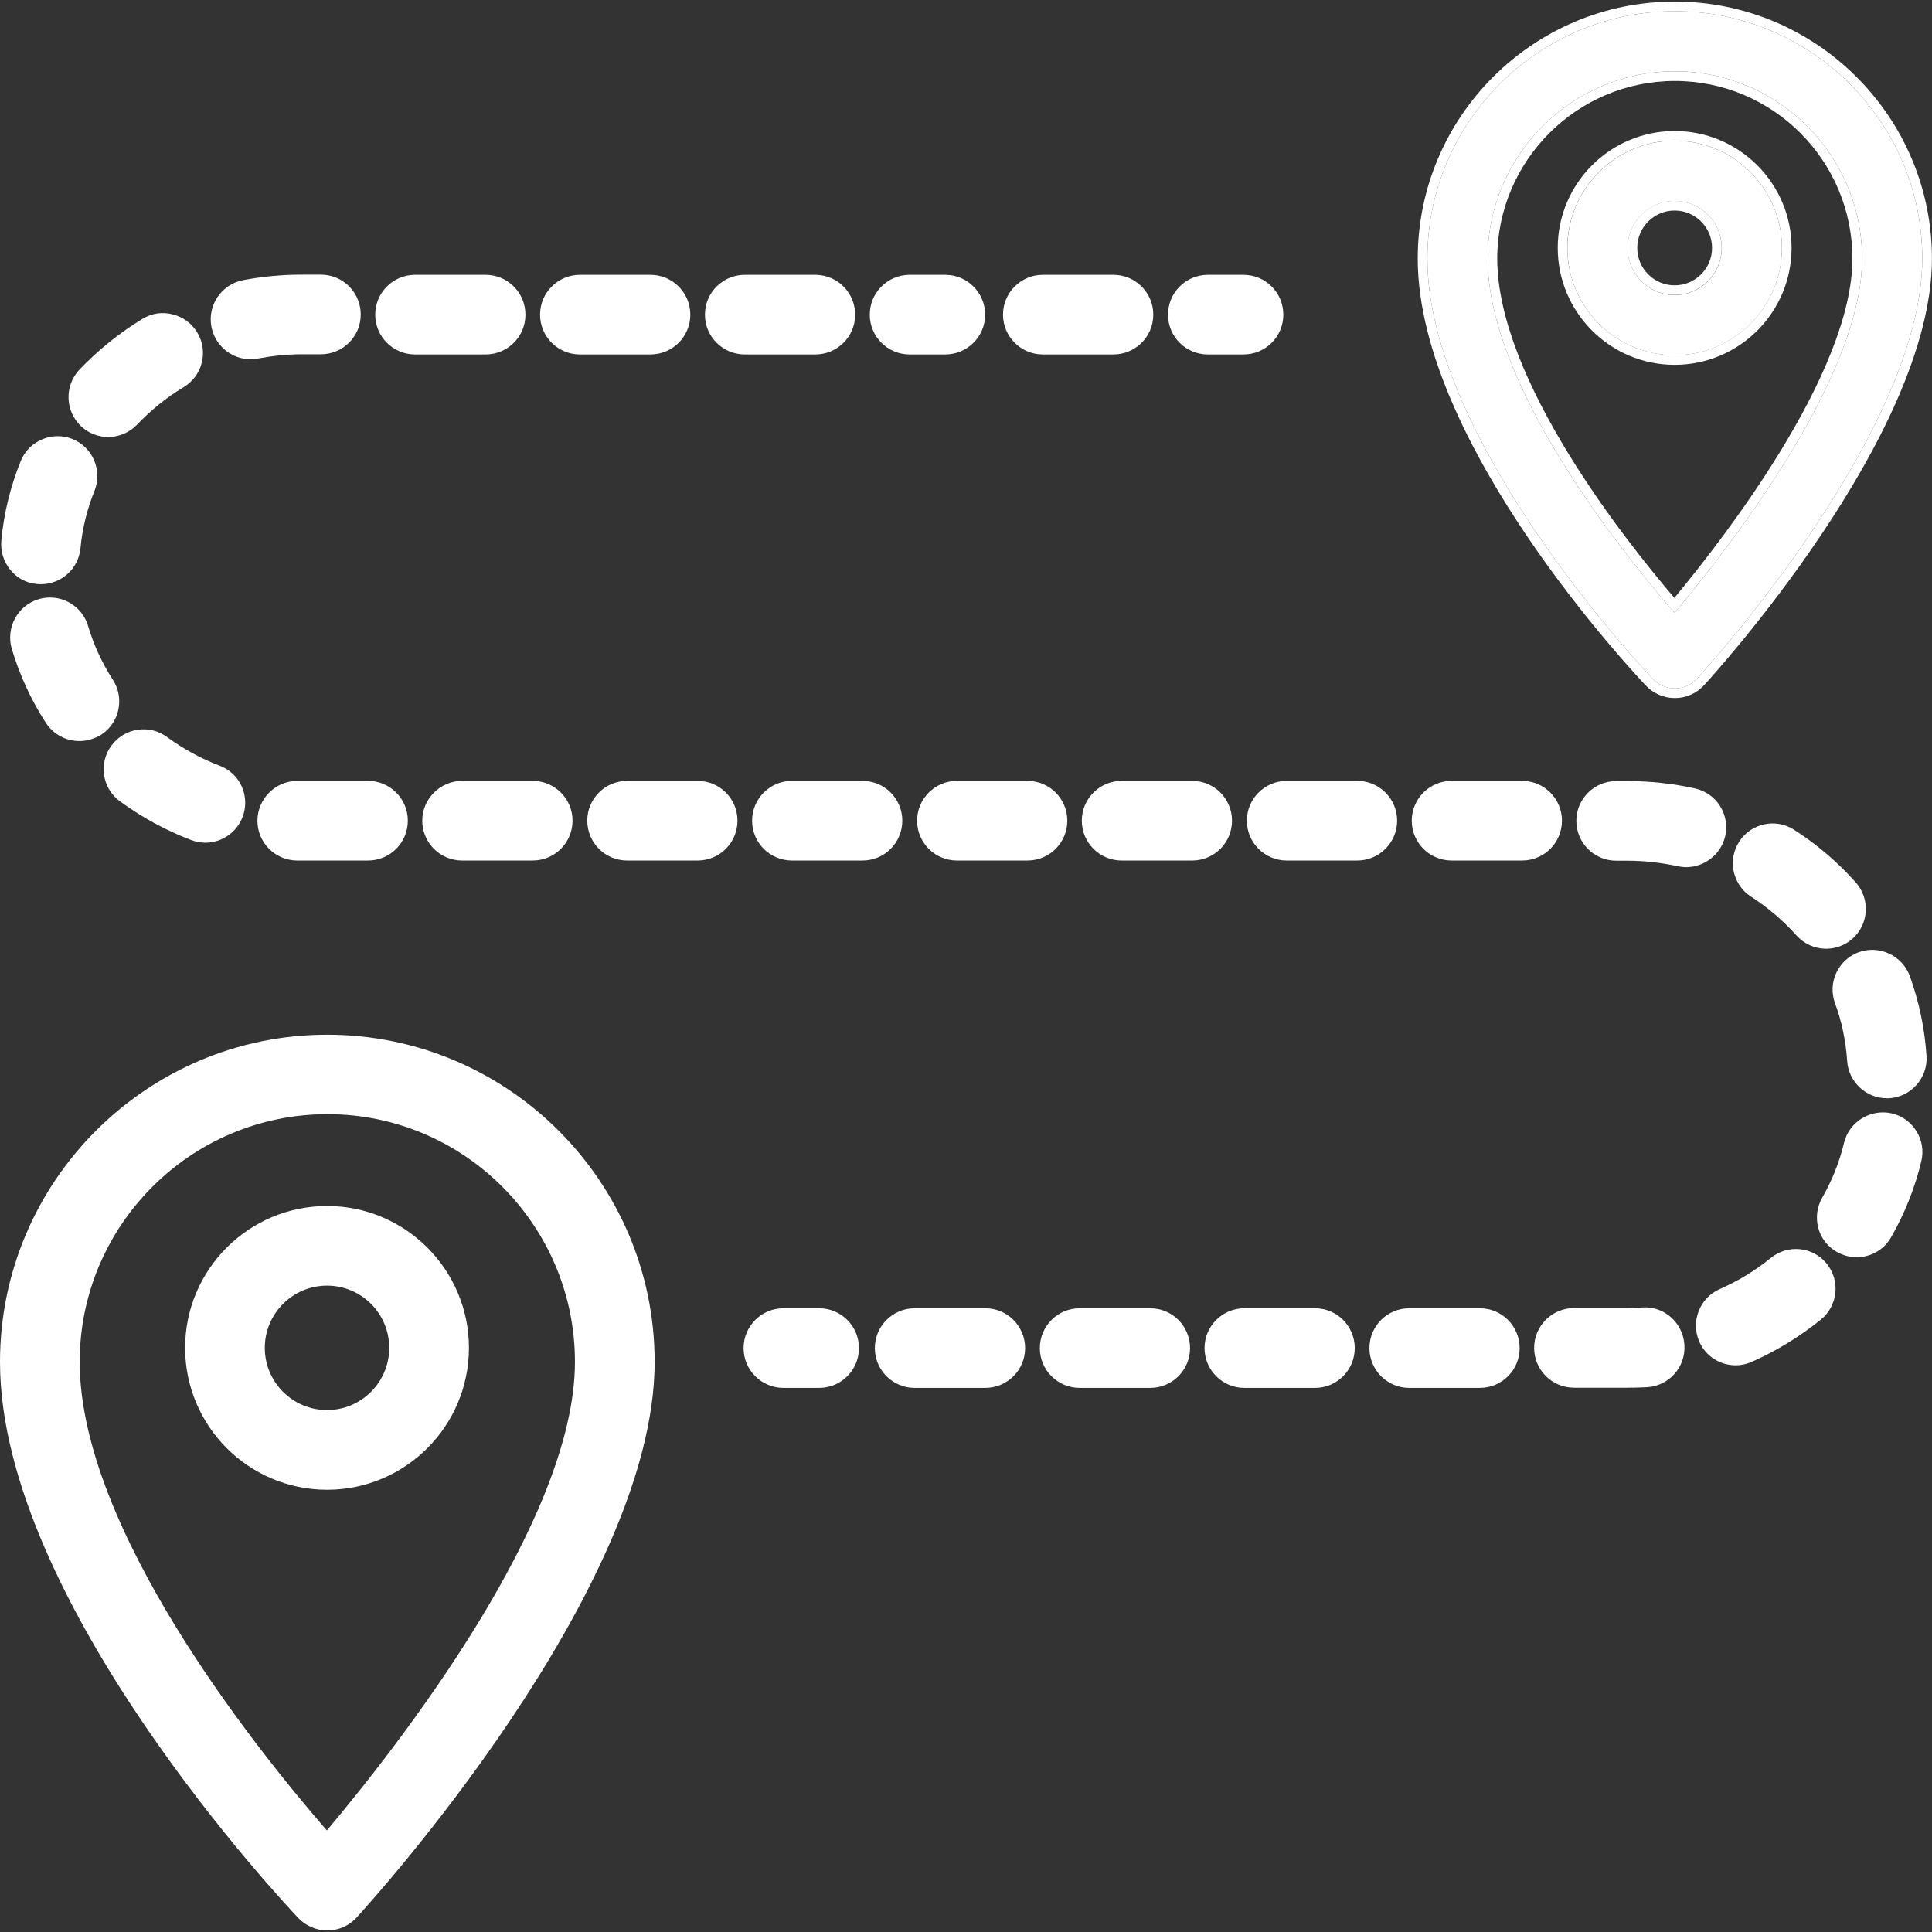 <svg width="32" height="32" viewBox="0 0 32 32" fill="none" xmlns="http://www.w3.org/2000/svg"><rect x="0" y="0" width="32" height="32" fill="#333333" stroke="none"/> <path d="M15.066 5.871H15.657C16.021 5.871 16.317 5.576 16.317 5.212C16.317 4.847 16.021 4.552 15.657 4.552H15.066C14.702 4.552 14.406 4.847 14.406 5.212C14.406 5.576 14.702 5.871 15.066 5.871Z" fill="#ffffff"></path> <path d="M20.006 5.871H20.596C20.961 5.871 21.256 5.576 21.256 5.212C21.256 4.847 20.961 4.552 20.596 4.552H20.006C19.641 4.552 19.346 4.847 19.346 5.212C19.346 5.576 19.641 5.871 20.006 5.871Z" fill="#ffffff"></path> <path d="M17.678 13.593C17.678 13.229 17.383 12.934 17.018 12.934H15.849C15.485 12.934 15.19 13.229 15.19 13.593C15.19 13.958 15.485 14.253 15.849 14.253H17.018C17.383 14.253 17.678 13.958 17.678 13.593Z" fill="#ffffff"></path> <path d="M9.605 5.871H10.774C11.138 5.871 11.434 5.576 11.434 5.212C11.434 4.847 11.138 4.552 10.774 4.552H9.605C9.241 4.552 8.945 4.847 8.945 5.212C8.945 5.576 9.241 5.871 9.605 5.871Z" fill="#ffffff"></path> <path d="M11.555 12.934H10.386C10.022 12.934 9.727 13.229 9.727 13.593C9.727 13.958 10.022 14.253 10.386 14.253H11.555C11.92 14.253 12.215 13.958 12.215 13.593C12.215 13.229 11.92 12.934 11.555 12.934Z" fill="#ffffff"></path> <path d="M16.319 21.669H15.15C14.786 21.669 14.49 21.964 14.49 22.329C14.49 22.693 14.786 22.988 15.15 22.988H16.319C16.683 22.988 16.979 22.693 16.979 22.329C16.979 21.964 16.683 21.669 16.319 21.669Z" fill="#ffffff"></path> <path d="M1.341 7.059C1.463 7.175 1.624 7.238 1.793 7.238C1.975 7.238 2.148 7.162 2.274 7.03C2.5 6.792 2.761 6.581 3.044 6.411C3.355 6.223 3.455 5.818 3.267 5.507C3.176 5.356 3.031 5.249 2.862 5.208C2.689 5.161 2.513 5.189 2.362 5.28C1.975 5.516 1.624 5.799 1.316 6.122C1.064 6.389 1.077 6.807 1.341 7.059Z" fill="#ffffff"></path> <path d="M30.787 15.771C30.444 15.897 30.268 16.277 30.394 16.617C30.507 16.924 30.573 17.245 30.595 17.572C30.617 17.917 30.906 18.191 31.252 18.191H31.293C31.469 18.178 31.629 18.1 31.745 17.968C31.861 17.836 31.921 17.666 31.909 17.49C31.88 17.038 31.786 16.591 31.632 16.164C31.506 15.825 31.126 15.649 30.787 15.771Z" fill="#ffffff"></path> <path d="M31.338 18.442C30.986 18.36 30.628 18.577 30.543 18.929C30.468 19.246 30.345 19.551 30.182 19.837C30.094 19.991 30.072 20.167 30.116 20.337C30.16 20.506 30.27 20.648 30.424 20.736C30.524 20.792 30.637 20.824 30.75 20.824C30.986 20.824 31.206 20.698 31.322 20.494C31.549 20.098 31.718 19.674 31.822 19.237C31.91 18.885 31.69 18.527 31.338 18.442Z" fill="#ffffff"></path> <path d="M6.994 13.593C6.994 13.958 7.289 14.253 7.654 14.253H8.823C9.187 14.253 9.483 13.958 9.483 13.593C9.483 13.229 9.187 12.934 8.823 12.934H7.654C7.293 12.934 6.994 13.229 6.994 13.593Z" fill="#ffffff"></path> <path d="M24.51 21.669H23.341C22.977 21.669 22.682 21.964 22.682 22.329C22.682 22.693 22.977 22.988 23.341 22.988H24.51C24.875 22.988 25.17 22.693 25.17 22.329C25.17 21.964 24.875 21.669 24.51 21.669Z" fill="#ffffff"></path> <path d="M29.718 13.745C29.414 13.547 29.005 13.634 28.807 13.939C28.713 14.087 28.678 14.263 28.716 14.436C28.754 14.608 28.854 14.756 29.002 14.851C29.279 15.03 29.533 15.246 29.753 15.491C29.879 15.633 30.058 15.714 30.246 15.714C30.407 15.714 30.564 15.655 30.683 15.548C30.956 15.306 30.978 14.888 30.739 14.618C30.444 14.285 30.099 13.99 29.718 13.745Z" fill="#ffffff"></path> <path d="M25.871 13.593C25.871 13.229 25.576 12.934 25.211 12.934H24.043C23.678 12.934 23.383 13.229 23.383 13.593C23.383 13.958 23.678 14.253 24.043 14.253H25.211C25.576 14.253 25.871 13.958 25.871 13.593Z" fill="#ffffff"></path> <path d="M4.15 5.95C4.19 5.95 4.231 5.947 4.275 5.938C4.511 5.894 4.756 5.868 5.001 5.868H5.315C5.68 5.868 5.975 5.573 5.975 5.209C5.975 4.844 5.68 4.549 5.315 4.549H5.001C4.674 4.549 4.344 4.58 4.027 4.64C3.669 4.709 3.433 5.055 3.502 5.413C3.562 5.724 3.832 5.95 4.15 5.95Z" fill="#ffffff"></path> <path d="M6.875 5.871H8.043C8.408 5.871 8.703 5.576 8.703 5.212C8.703 4.847 8.408 4.552 8.043 4.552H6.875C6.51 4.552 6.215 4.847 6.215 5.212C6.215 5.576 6.51 5.871 6.875 5.871Z" fill="#ffffff"></path> <path d="M4.264 13.584C4.257 13.948 4.55 14.247 4.914 14.253H6.096C6.46 14.253 6.755 13.958 6.755 13.593C6.755 13.229 6.46 12.934 6.096 12.934H4.924C4.565 12.934 4.27 13.226 4.264 13.584Z" fill="#ffffff"></path> <path d="M1.988 13.273C2.349 13.537 2.745 13.754 3.166 13.914C3.241 13.942 3.32 13.958 3.402 13.958C3.672 13.958 3.92 13.788 4.017 13.534C4.08 13.37 4.077 13.191 4.005 13.028C3.933 12.868 3.804 12.745 3.637 12.682C3.326 12.563 3.034 12.403 2.767 12.208C2.626 12.104 2.453 12.06 2.277 12.088C2.101 12.114 1.95 12.208 1.843 12.352C1.63 12.645 1.692 13.059 1.988 13.273Z" fill="#ffffff"></path> <path d="M27.198 21.656C27.116 21.663 27.035 21.666 26.95 21.666H26.07C25.706 21.666 25.41 21.961 25.41 22.326C25.41 22.69 25.706 22.985 26.07 22.985H26.95C27.063 22.985 27.173 22.982 27.283 22.976C27.647 22.954 27.924 22.64 27.899 22.275C27.877 21.914 27.566 21.628 27.198 21.656Z" fill="#ffffff"></path> <path d="M1.869 11.259C1.69 10.98 1.551 10.681 1.46 10.37C1.41 10.2 1.297 10.062 1.143 9.977C0.989 9.893 0.81 9.874 0.64 9.924C0.292 10.028 0.094 10.395 0.194 10.744C0.323 11.175 0.511 11.589 0.76 11.973C0.882 12.161 1.09 12.274 1.316 12.274C1.441 12.274 1.564 12.236 1.674 12.171C1.979 11.973 2.067 11.564 1.869 11.259Z" fill="#ffffff"></path> <path d="M19.051 21.669H17.883C17.518 21.669 17.223 21.964 17.223 22.329C17.223 22.693 17.518 22.988 17.883 22.988H19.051C19.416 22.988 19.711 22.693 19.711 22.329C19.711 21.964 19.416 21.669 19.051 21.669Z" fill="#ffffff"></path> <path d="M12.336 5.871H13.504C13.869 5.871 14.164 5.576 14.164 5.212C14.164 4.847 13.869 4.552 13.504 4.552H12.336C11.971 4.552 11.676 4.847 11.676 5.212C11.676 5.576 11.971 5.871 12.336 5.871Z" fill="#ffffff"></path> <path d="M17.273 5.871H18.442C18.806 5.871 19.102 5.576 19.102 5.212C19.102 4.847 18.806 4.552 18.442 4.552H17.273C16.909 4.552 16.613 4.847 16.613 5.212C16.613 5.576 16.909 5.871 17.273 5.871Z" fill="#ffffff"></path> <path d="M20.406 13.593C20.406 13.229 20.111 12.934 19.747 12.934H18.578C18.213 12.934 17.918 13.229 17.918 13.593C17.918 13.958 18.213 14.253 18.578 14.253H19.747C20.111 14.253 20.406 13.958 20.406 13.593Z" fill="#ffffff"></path> <path d="M23.141 13.593C23.141 13.229 22.845 12.934 22.481 12.934H21.312C20.948 12.934 20.652 13.229 20.652 13.593C20.652 13.958 20.948 14.253 21.312 14.253H22.481C22.842 14.253 23.141 13.958 23.141 13.593Z" fill="#ffffff"></path> <path d="M21.78 21.669H20.611C20.247 21.669 19.951 21.964 19.951 22.329C19.951 22.693 20.247 22.988 20.611 22.988H21.78C22.144 22.988 22.439 22.693 22.439 22.329C22.439 21.964 22.144 21.669 21.78 21.669Z" fill="#ffffff"></path> <path d="M29.329 20.836C29.072 21.046 28.786 21.219 28.484 21.351C28.151 21.499 28 21.888 28.145 22.221C28.248 22.46 28.487 22.614 28.748 22.614C28.839 22.614 28.927 22.595 29.012 22.558C29.423 22.375 29.81 22.14 30.159 21.857C30.441 21.628 30.485 21.213 30.256 20.93C30.027 20.647 29.612 20.606 29.329 20.836Z" fill="#ffffff"></path> <path d="M0.607 9.672C0.629 9.676 0.654 9.676 0.676 9.676C1.018 9.676 1.301 9.418 1.333 9.079C1.364 8.752 1.442 8.435 1.565 8.13C1.7 7.794 1.537 7.407 1.201 7.272C0.864 7.137 0.478 7.3 0.343 7.637C0.173 8.058 0.063 8.501 0.022 8.953C0.007 9.129 0.057 9.299 0.17 9.437C0.28 9.575 0.437 9.657 0.607 9.672Z" fill="#ffffff"></path> <path d="M28.576 13.845C28.613 13.672 28.582 13.496 28.488 13.348C28.394 13.2 28.246 13.097 28.073 13.059C27.706 12.977 27.328 12.937 26.948 12.937H26.769C26.405 12.937 26.109 13.232 26.109 13.596C26.109 13.961 26.405 14.256 26.769 14.256H26.948C27.231 14.256 27.514 14.288 27.787 14.347C27.834 14.357 27.885 14.363 27.932 14.363C28.24 14.36 28.51 14.143 28.576 13.845Z" fill="#ffffff"></path> <path d="M14.945 13.593C14.945 13.229 14.65 12.934 14.286 12.934H13.117C12.752 12.934 12.457 13.229 12.457 13.593C12.457 13.958 12.752 14.253 13.117 14.253H14.286C14.65 14.253 14.945 13.958 14.945 13.593Z" fill="#ffffff"></path> <path d="M13.567 21.669H12.976C12.612 21.669 12.316 21.964 12.316 22.329C12.316 22.693 12.612 22.988 12.976 22.988H13.567C13.931 22.988 14.227 22.693 14.227 22.329C14.227 21.964 13.931 21.669 13.567 21.669Z" fill="#ffffff"></path> <path d="M5.42 17.138C2.432 17.138 0 19.57 0 22.558C0 26.535 4.741 31.556 4.942 31.77C5.065 31.898 5.241 31.974 5.42 31.974H5.426C5.608 31.974 5.784 31.895 5.907 31.76C6.108 31.54 10.843 26.34 10.843 22.558C10.843 19.57 8.411 17.138 5.42 17.138ZM9.523 22.558C9.523 25.175 6.598 28.91 5.414 30.318C4.229 28.954 1.32 25.319 1.32 22.558C1.32 20.295 3.161 18.454 5.423 18.454C7.685 18.454 9.523 20.295 9.523 22.558Z" fill="#ffffff"></path> <path d="M5.417 19.975C4.122 19.975 3.066 21.027 3.066 22.325C3.066 23.619 4.119 24.675 5.417 24.675C6.714 24.675 7.767 23.622 7.767 22.325C7.767 21.03 6.714 19.975 5.417 19.975ZM6.447 22.325C6.447 22.893 5.985 23.355 5.417 23.355C4.848 23.355 4.386 22.893 4.386 22.325C4.386 21.756 4.848 21.294 5.417 21.294C5.985 21.294 6.447 21.756 6.447 22.325Z" fill="#ffffff"></path> <path d="M27.739 0.186C25.481 0.186 23.642 2.025 23.642 4.283C23.642 7.291 27.227 11.086 27.378 11.248C27.471 11.345 27.604 11.402 27.739 11.402H27.744C27.882 11.402 28.015 11.343 28.108 11.241C28.26 11.074 31.839 7.143 31.839 4.283C31.839 2.025 30.001 0.186 27.739 0.186ZM30.842 4.283C30.842 6.262 28.63 9.086 27.735 10.15C26.839 9.12 24.64 6.371 24.64 4.283C24.64 2.573 26.032 1.181 27.742 1.181C29.452 1.181 30.842 2.573 30.842 4.283Z" fill="#ffffff"></path> <path fill-rule="evenodd" clip-rule="evenodd" d="M27.263 11.358L27.262 11.357L27.26 11.355C27.17 11.259 26.236 10.268 25.321 8.923C24.404 7.575 23.482 5.839 23.482 4.283C23.482 1.936 25.392 0.026 27.739 0.026C30.089 0.026 31.999 1.936 31.999 4.283C31.999 5.029 31.766 5.834 31.424 6.618C31.081 7.403 30.623 8.176 30.163 8.861C29.244 10.23 28.306 11.261 28.226 11.348C28.103 11.483 27.927 11.562 27.744 11.562H27.739C27.561 11.562 27.386 11.487 27.263 11.358ZM28.108 11.241C28.26 11.074 31.839 7.143 31.839 4.283C31.839 2.025 30.001 0.186 27.739 0.186C25.481 0.186 23.642 2.025 23.642 4.283C23.642 7.279 27.199 11.057 27.377 11.246L27.378 11.248C27.471 11.345 27.604 11.402 27.739 11.402H27.744C27.882 11.402 28.015 11.343 28.108 11.241ZM29.488 7.476C30.151 6.393 30.682 5.225 30.682 4.283C30.682 2.661 29.364 1.341 27.742 1.341C26.12 1.341 24.799 2.662 24.799 4.283C24.799 5.28 25.328 6.457 25.988 7.53C26.586 8.504 27.279 9.37 27.733 9.903C28.188 9.353 28.885 8.462 29.488 7.476ZM27.838 10.026C28.79 8.88 30.842 6.189 30.842 4.283C30.842 2.573 29.452 1.181 27.742 1.181C26.032 1.181 24.64 2.573 24.64 4.283C24.64 6.293 26.678 8.915 27.629 10.028C27.666 10.071 27.701 10.112 27.735 10.15C27.768 10.111 27.802 10.07 27.838 10.026Z" fill="#ffffff"></path> <path d="M27.738 2.331C26.759 2.331 25.961 3.127 25.961 4.108C25.961 5.086 26.757 5.884 27.738 5.884C28.719 5.884 29.514 5.089 29.514 4.108C29.514 3.129 28.719 2.331 27.738 2.331ZM28.517 4.108C28.517 4.538 28.168 4.887 27.738 4.887C27.308 4.887 26.959 4.538 26.959 4.108C26.959 3.678 27.308 3.329 27.738 3.329C28.168 3.329 28.517 3.678 28.517 4.108Z" fill="#ffffff"></path> <path fill-rule="evenodd" clip-rule="evenodd" d="M25.801 4.106C25.801 3.037 26.671 2.17 27.737 2.17C28.807 2.17 29.674 3.04 29.674 4.106C29.674 5.176 28.806 6.043 27.737 6.043C26.668 6.043 25.801 5.173 25.801 4.106ZM27.737 4.726C28.079 4.726 28.357 4.448 28.357 4.106C28.357 3.765 28.079 3.487 27.737 3.487C27.395 3.487 27.118 3.765 27.118 4.106C27.118 4.448 27.395 4.726 27.737 4.726ZM25.96 4.106C25.96 3.125 26.759 2.33 27.737 2.33C28.718 2.33 29.514 3.128 29.514 4.106C29.514 5.087 28.718 5.883 27.737 5.883C26.756 5.883 25.96 5.085 25.96 4.106ZM27.737 4.885C28.167 4.885 28.516 4.536 28.516 4.106C28.516 3.676 28.167 3.327 27.737 3.327C27.307 3.327 26.958 3.676 26.958 4.106C26.958 4.536 27.307 4.885 27.737 4.885Z" fill="#ffffff"></path> </svg>